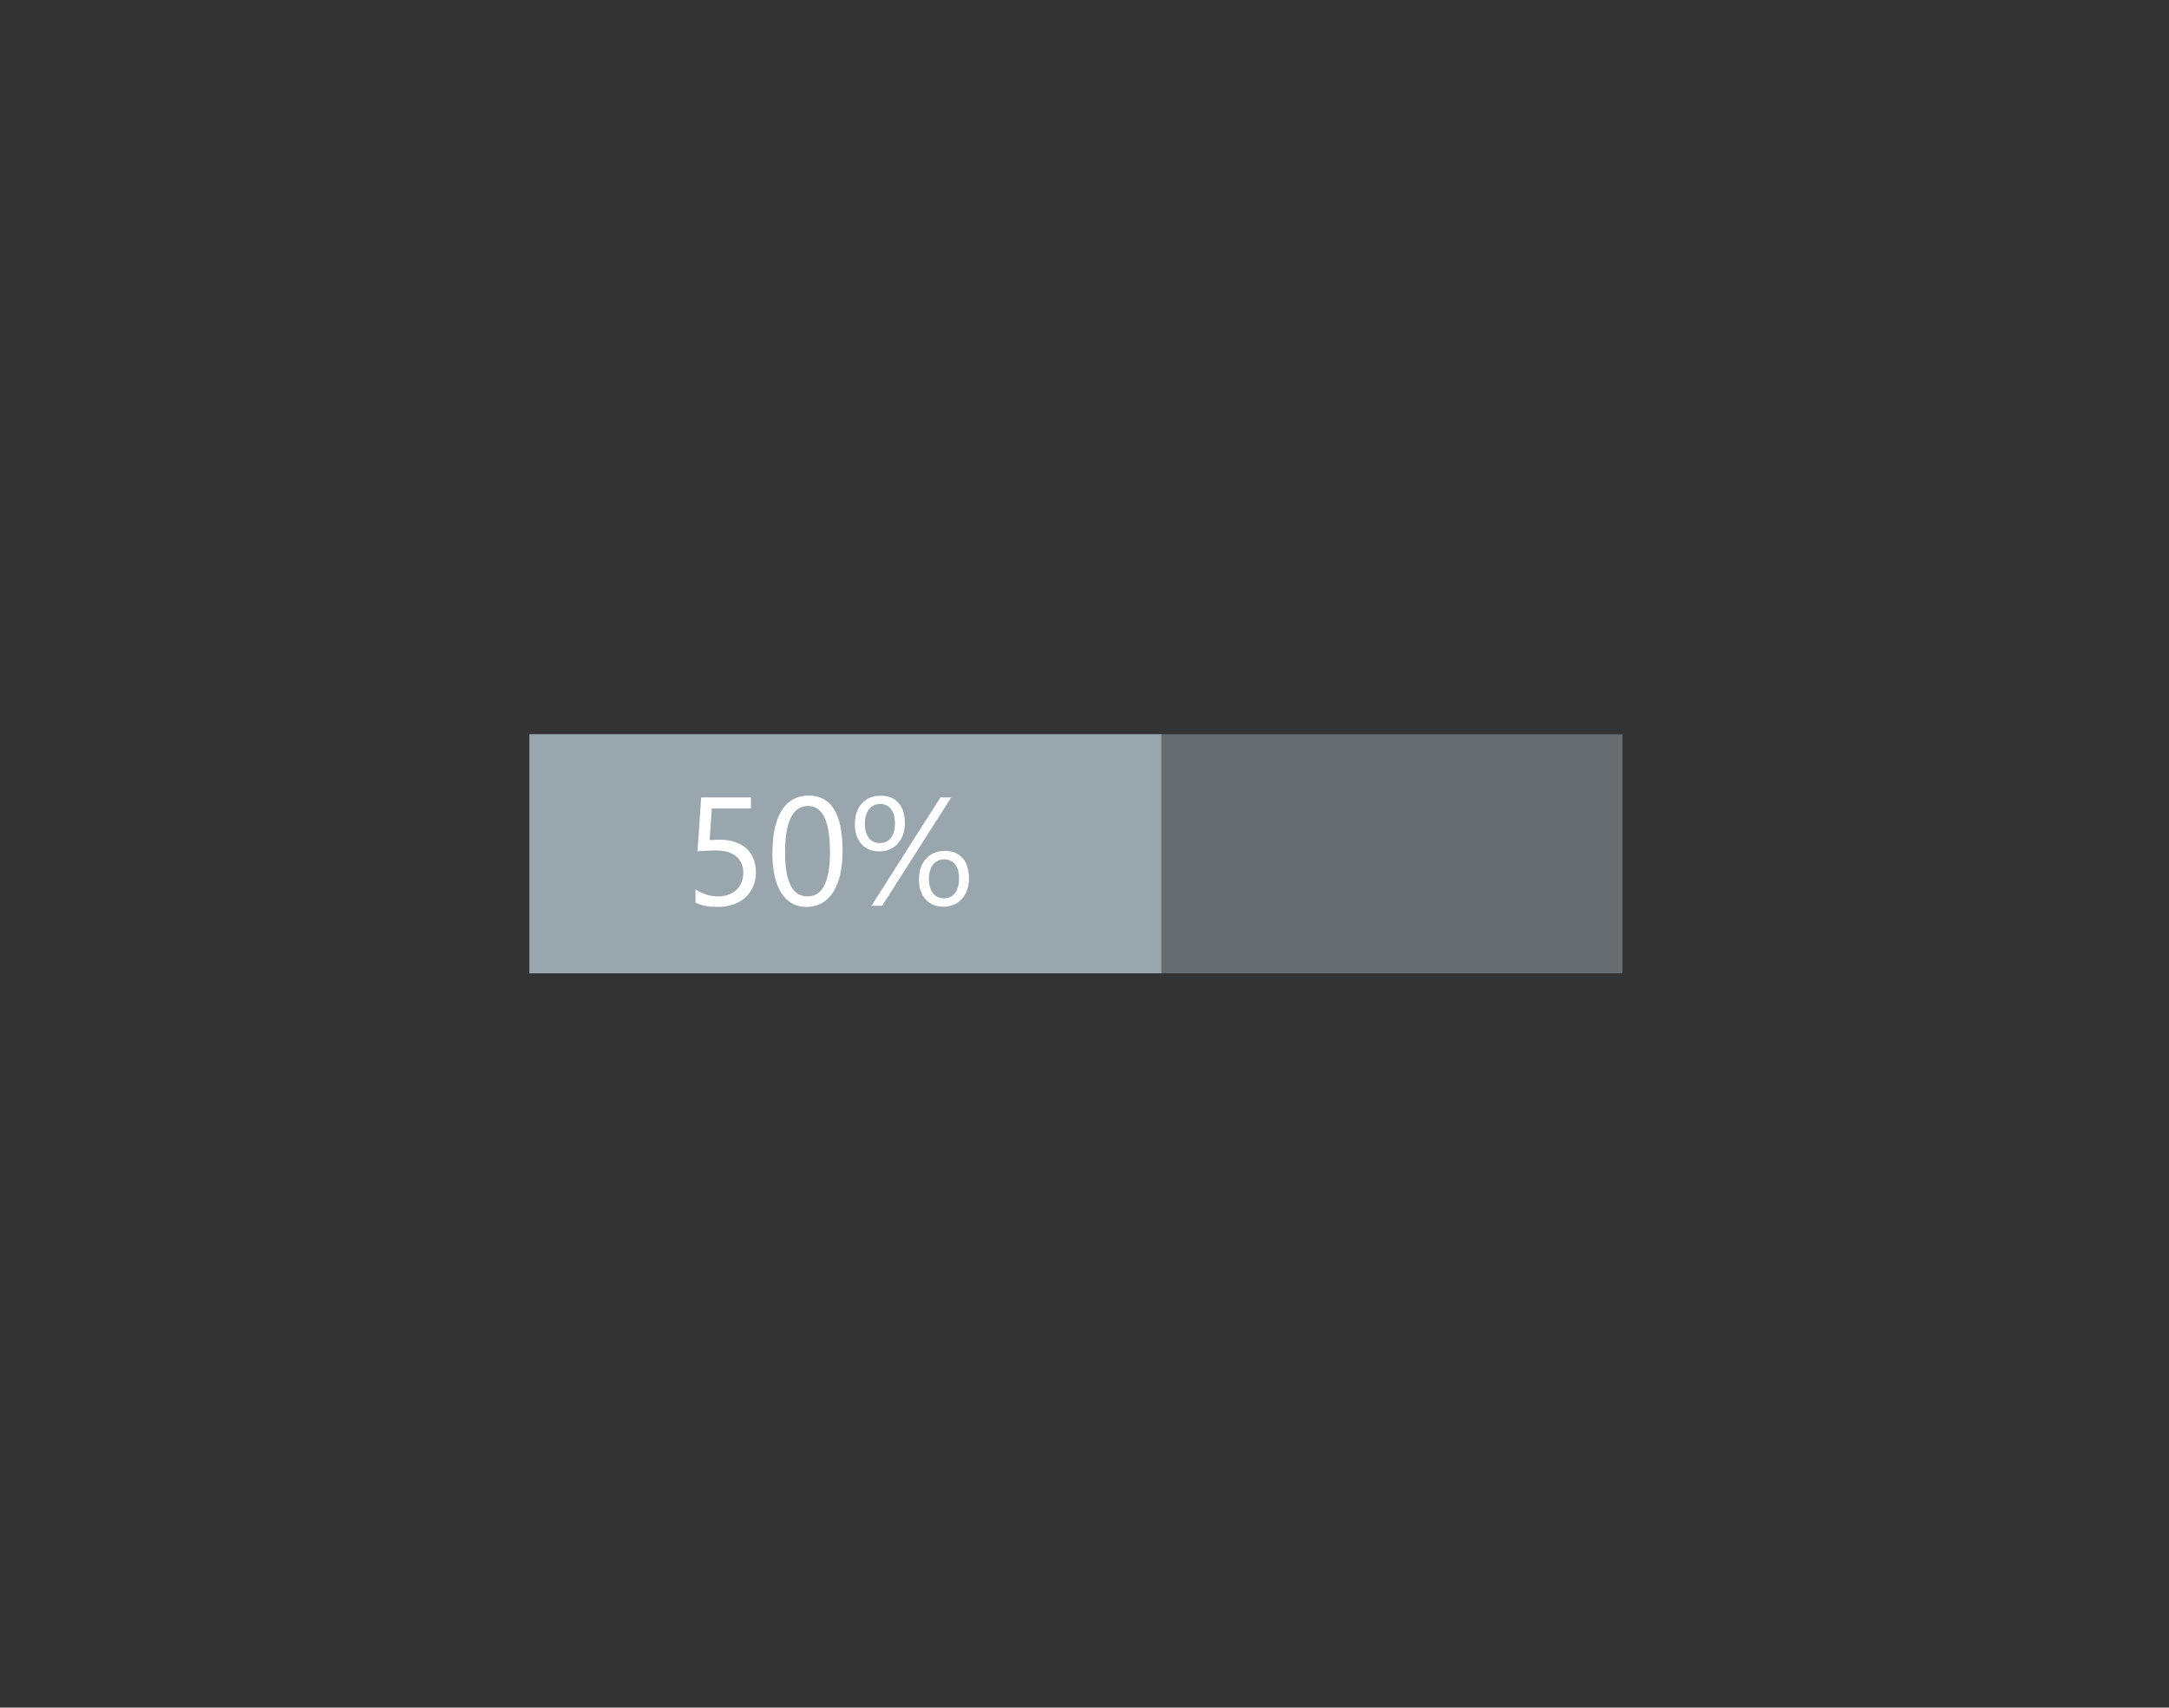 <svg xmlns="http://www.w3.org/2000/svg" width="127" height="100" fill="none"><rect width="100%" height="100%" fill="#333333" stroke="none"/><path fill="#9AA6AE" d="M31 43h64v14H31z" opacity=".5"/><path fill="#9AA6AE" d="M31 43h37v14H31z"/><path fill="#fff" d="M44.258 51.075c0 .308-.052.586-.158.835a1.814 1.814 0 0 1-.453.642 1.993 1.993 0 0 1-.703.413 2.758 2.758 0 0 1-.918.145c-.586 0-1.021-.088-1.305-.264v-.764c.427.275.865.413 1.314.413.228 0 .433-.034.615-.101.184-.068.341-.162.47-.282a1.18 1.18 0 0 0 .295-.435c.07-.17.105-.356.105-.558 0-.41-.138-.73-.413-.962-.276-.235-.675-.352-1.2-.352a8.383 8.383 0 0 0-.55.018 8.437 8.437 0 0 0-.276.013 4.644 4.644 0 0 0-.242.022l.216-3.16h2.913v.65h-2.29l-.127 1.85a8.98 8.98 0 0 1 .3-.013c.105-.005.198-.008.28-.008.334 0 .633.044.897.132.264.088.486.214.668.378.184.16.324.36.417.597.097.235.145.498.145.791Zm5.076-1.252c0 .527-.048.994-.145 1.402a3.228 3.228 0 0 1-.413 1.032c-.179.279-.4.491-.664.638-.26.143-.558.215-.892.215-.316 0-.599-.069-.848-.207a1.8 1.8 0 0 1-.624-.61 3.086 3.086 0 0 1-.387-.98 6.103 6.103 0 0 1-.131-1.336c0-.551.045-1.037.136-1.46.093-.421.23-.774.408-1.059.18-.287.4-.502.664-.645.267-.147.571-.22.914-.22 1.321 0 1.982 1.076 1.982 3.23Zm-.738.07c0-1.793-.427-2.69-1.28-2.69-.899 0-1.348.913-1.348 2.738 0 1.703.44 2.554 1.322 2.554.87 0 1.306-.868 1.306-2.602Zm2.883-.035c-.434 0-.78-.142-1.038-.426-.257-.288-.386-.67-.386-1.147 0-.522.136-.932.408-1.23.273-.303.64-.453 1.103-.453.449 0 .796.139 1.042.417.249.278.373.67.373 1.173 0 .504-.139.909-.417 1.213-.275.302-.637.453-1.086.453Zm.061-2.773a.789.789 0 0 0-.66.312c-.16.205-.24.488-.24.848 0 .355.078.632.236.83a.785.785 0 0 0 .647.295c.275 0 .49-.102.645-.307.156-.206.233-.49.233-.853 0-.355-.077-.63-.233-.826a.748.748 0 0 0-.628-.299Zm4.157-.387-4.043 6.346h-.628l4.038-6.346h.633Zm-.466 6.399c-.433 0-.779-.144-1.037-.431-.258-.287-.386-.668-.386-1.143 0-.521.137-.933.413-1.234.275-.305.641-.458 1.098-.458.446 0 .793.141 1.042.422.249.282.373.676.373 1.182 0 .502-.139.904-.417 1.209-.276.302-.637.453-1.086.453Zm.062-2.769a.798.798 0 0 0-.664.308c-.158.205-.237.489-.237.852 0 .349.08.623.237.822a.786.786 0 0 0 .646.294c.276 0 .491-.102.646-.307.156-.208.233-.492.233-.853 0-.357-.077-.633-.233-.826a.756.756 0 0 0-.628-.29Z"/></svg>